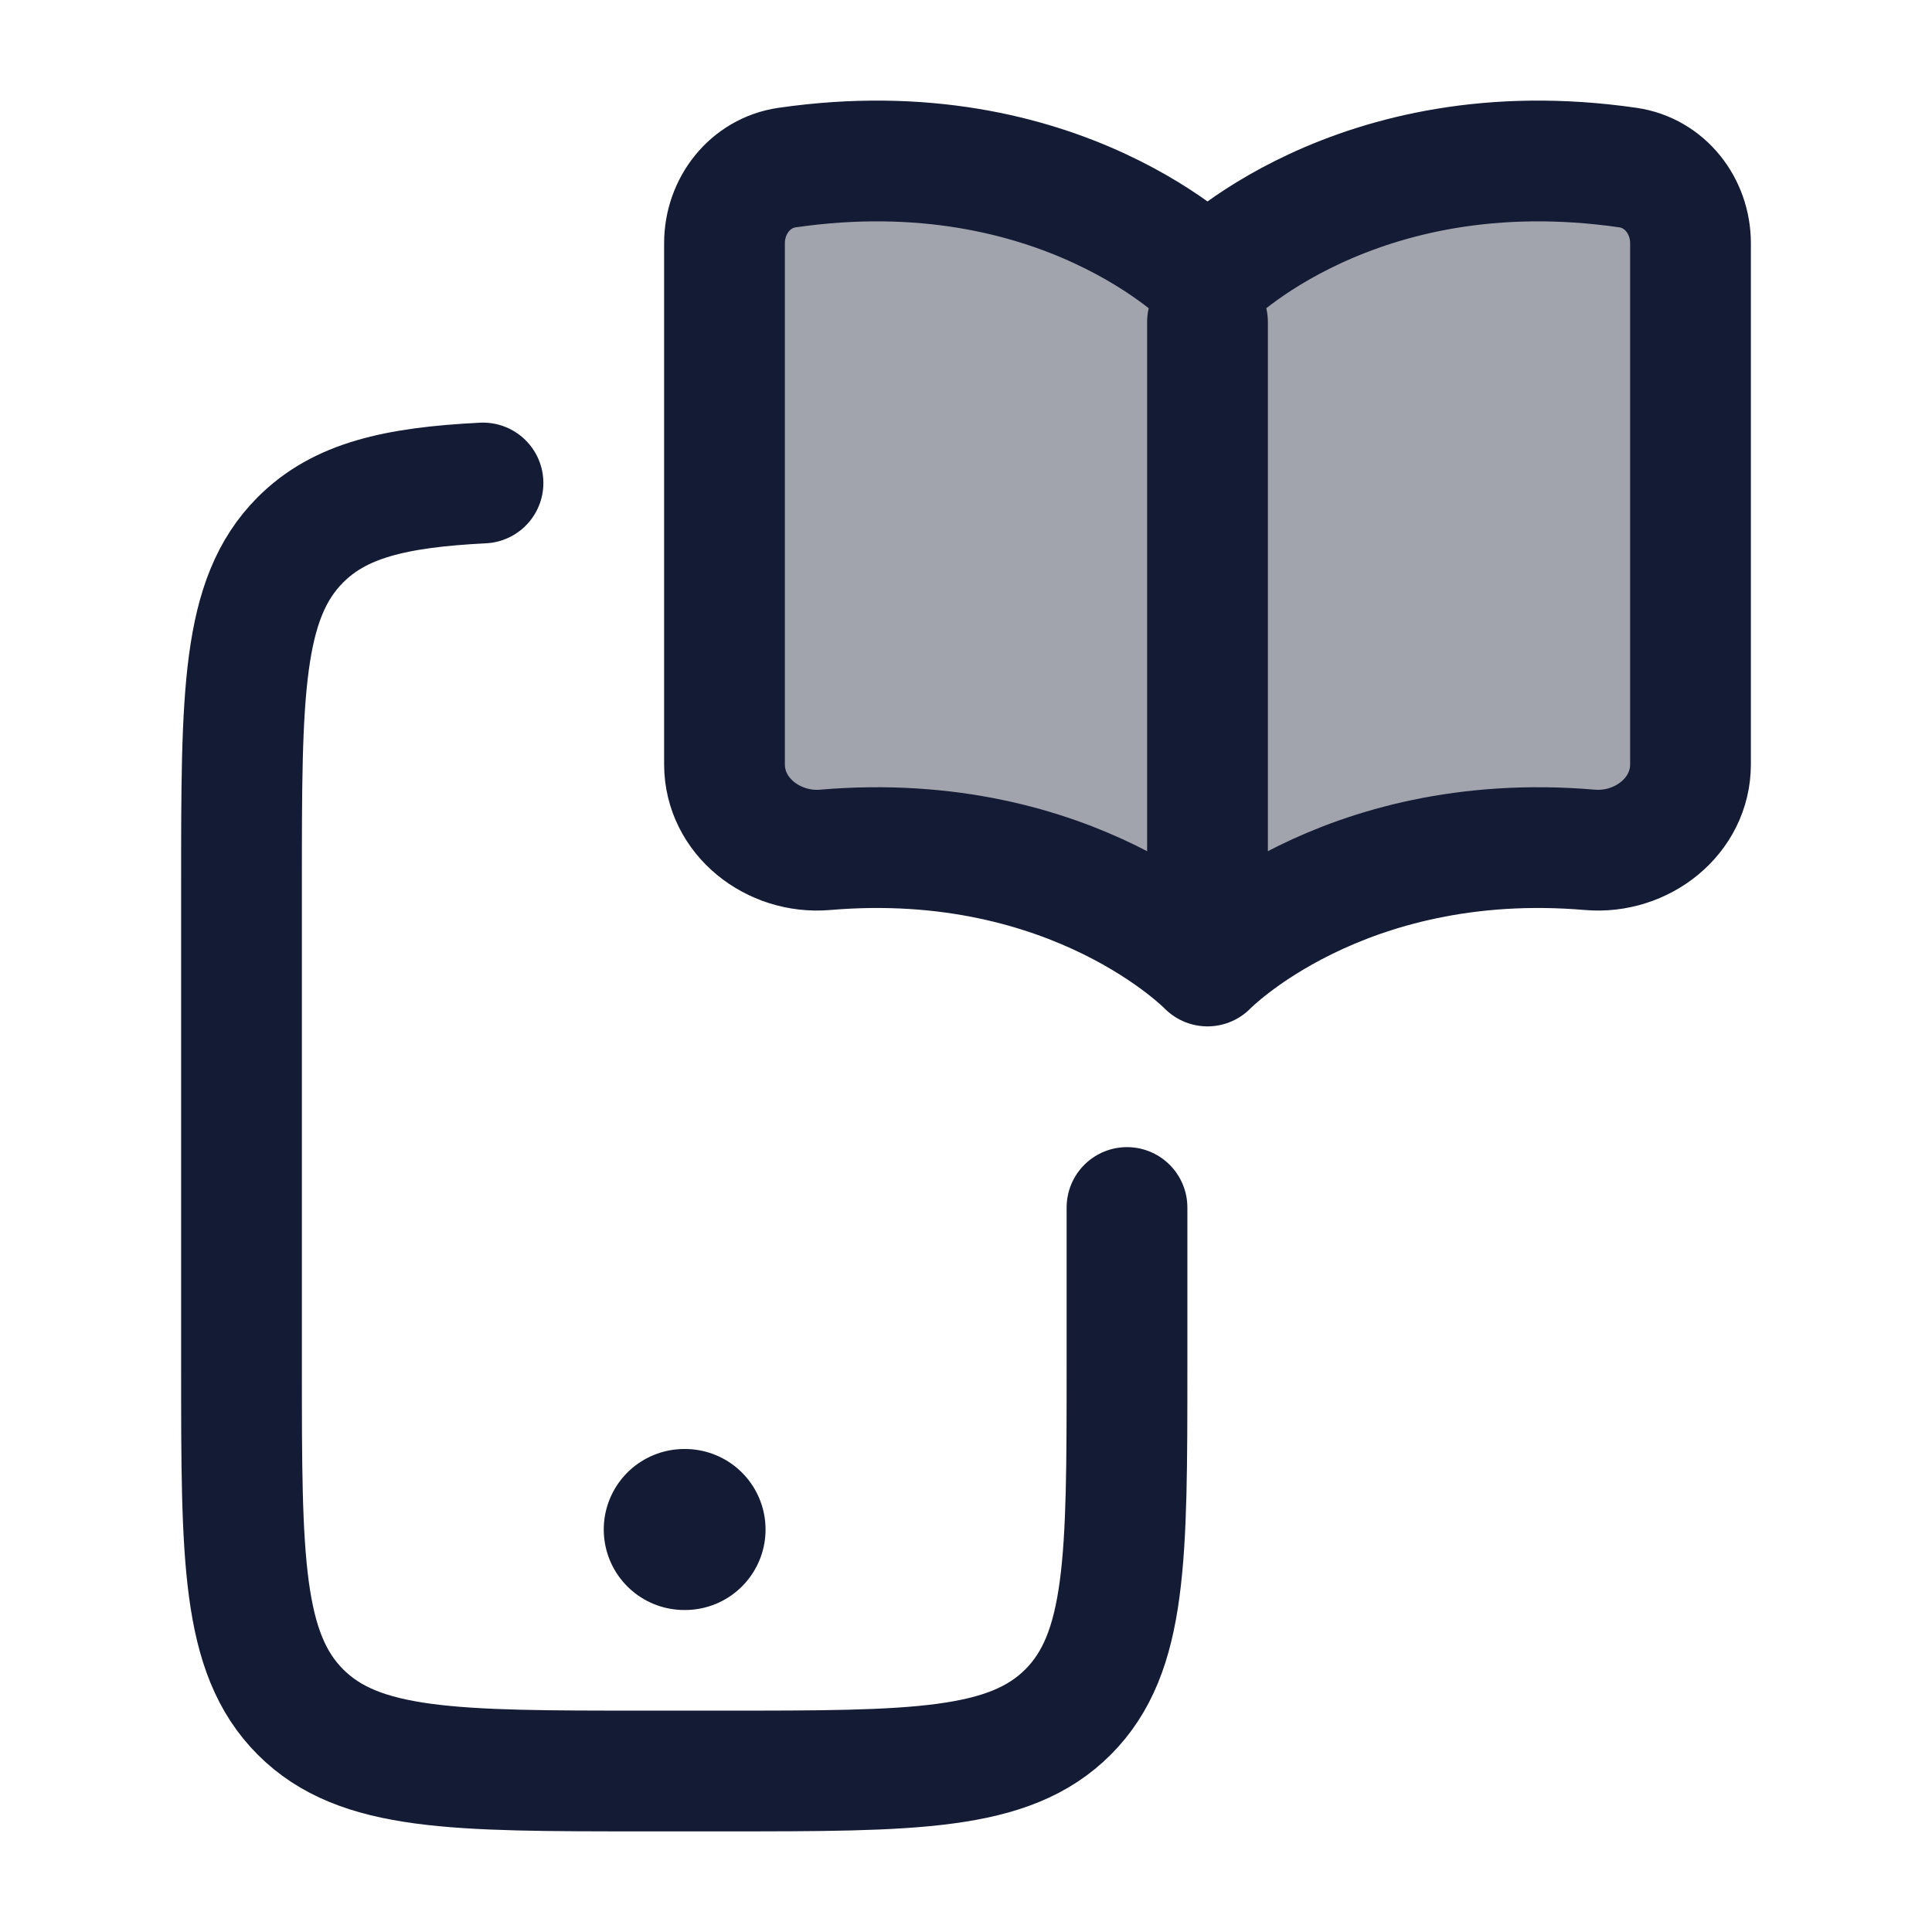 <svg width="24" height="24" viewBox="0 0 24 24" fill="none" xmlns="http://www.w3.org/2000/svg">
<path opacity="0.4" d="M15 3.471C15 3.471 13.178 1.589 9.776 2.082C9.318 2.149 9 2.558 9 3.021V9.495C9 10.141 9.606 10.612 10.25 10.557C13.347 10.293 15 12 15 12C15 12 16.653 10.293 19.75 10.557C20.393 10.612 21 10.141 21 9.495V3.021C21 2.558 20.682 2.149 20.224 2.082C16.822 1.589 15 3.471 15 3.471Z" fill="#141B34"/>
<path d="M8.5 19H8.51" stroke="#141B34" stroke-width="2" stroke-linecap="round" stroke-linejoin="round"/>
<path d="M6 6C4.903 6.055 4.219 6.218 3.732 6.706C3 7.439 3 8.62 3 10.981V16.991C3 19.352 3 20.533 3.732 21.267C4.464 22 5.643 22 8 22H9C11.357 22 12.536 22 13.268 21.267C14 20.533 14 19.352 14 16.991V15" stroke="#141B34" stroke-width="1.5" stroke-linecap="round" stroke-linejoin="round"/>
<path d="M15 4V11.5M9.776 2.082C13.178 1.589 15 3.471 15 3.471C15 3.471 16.822 1.589 20.224 2.082C20.682 2.149 21 2.558 21 3.021V9.495C21 10.141 20.393 10.612 19.75 10.557C16.653 10.293 15 12 15 12C15 12 13.347 10.293 10.25 10.557C9.606 10.612 9 10.141 9 9.495V3.021C9 2.558 9.318 2.149 9.776 2.082Z" stroke="#141B34" stroke-width="1.5" stroke-linecap="round" stroke-linejoin="round"/>
</svg>
